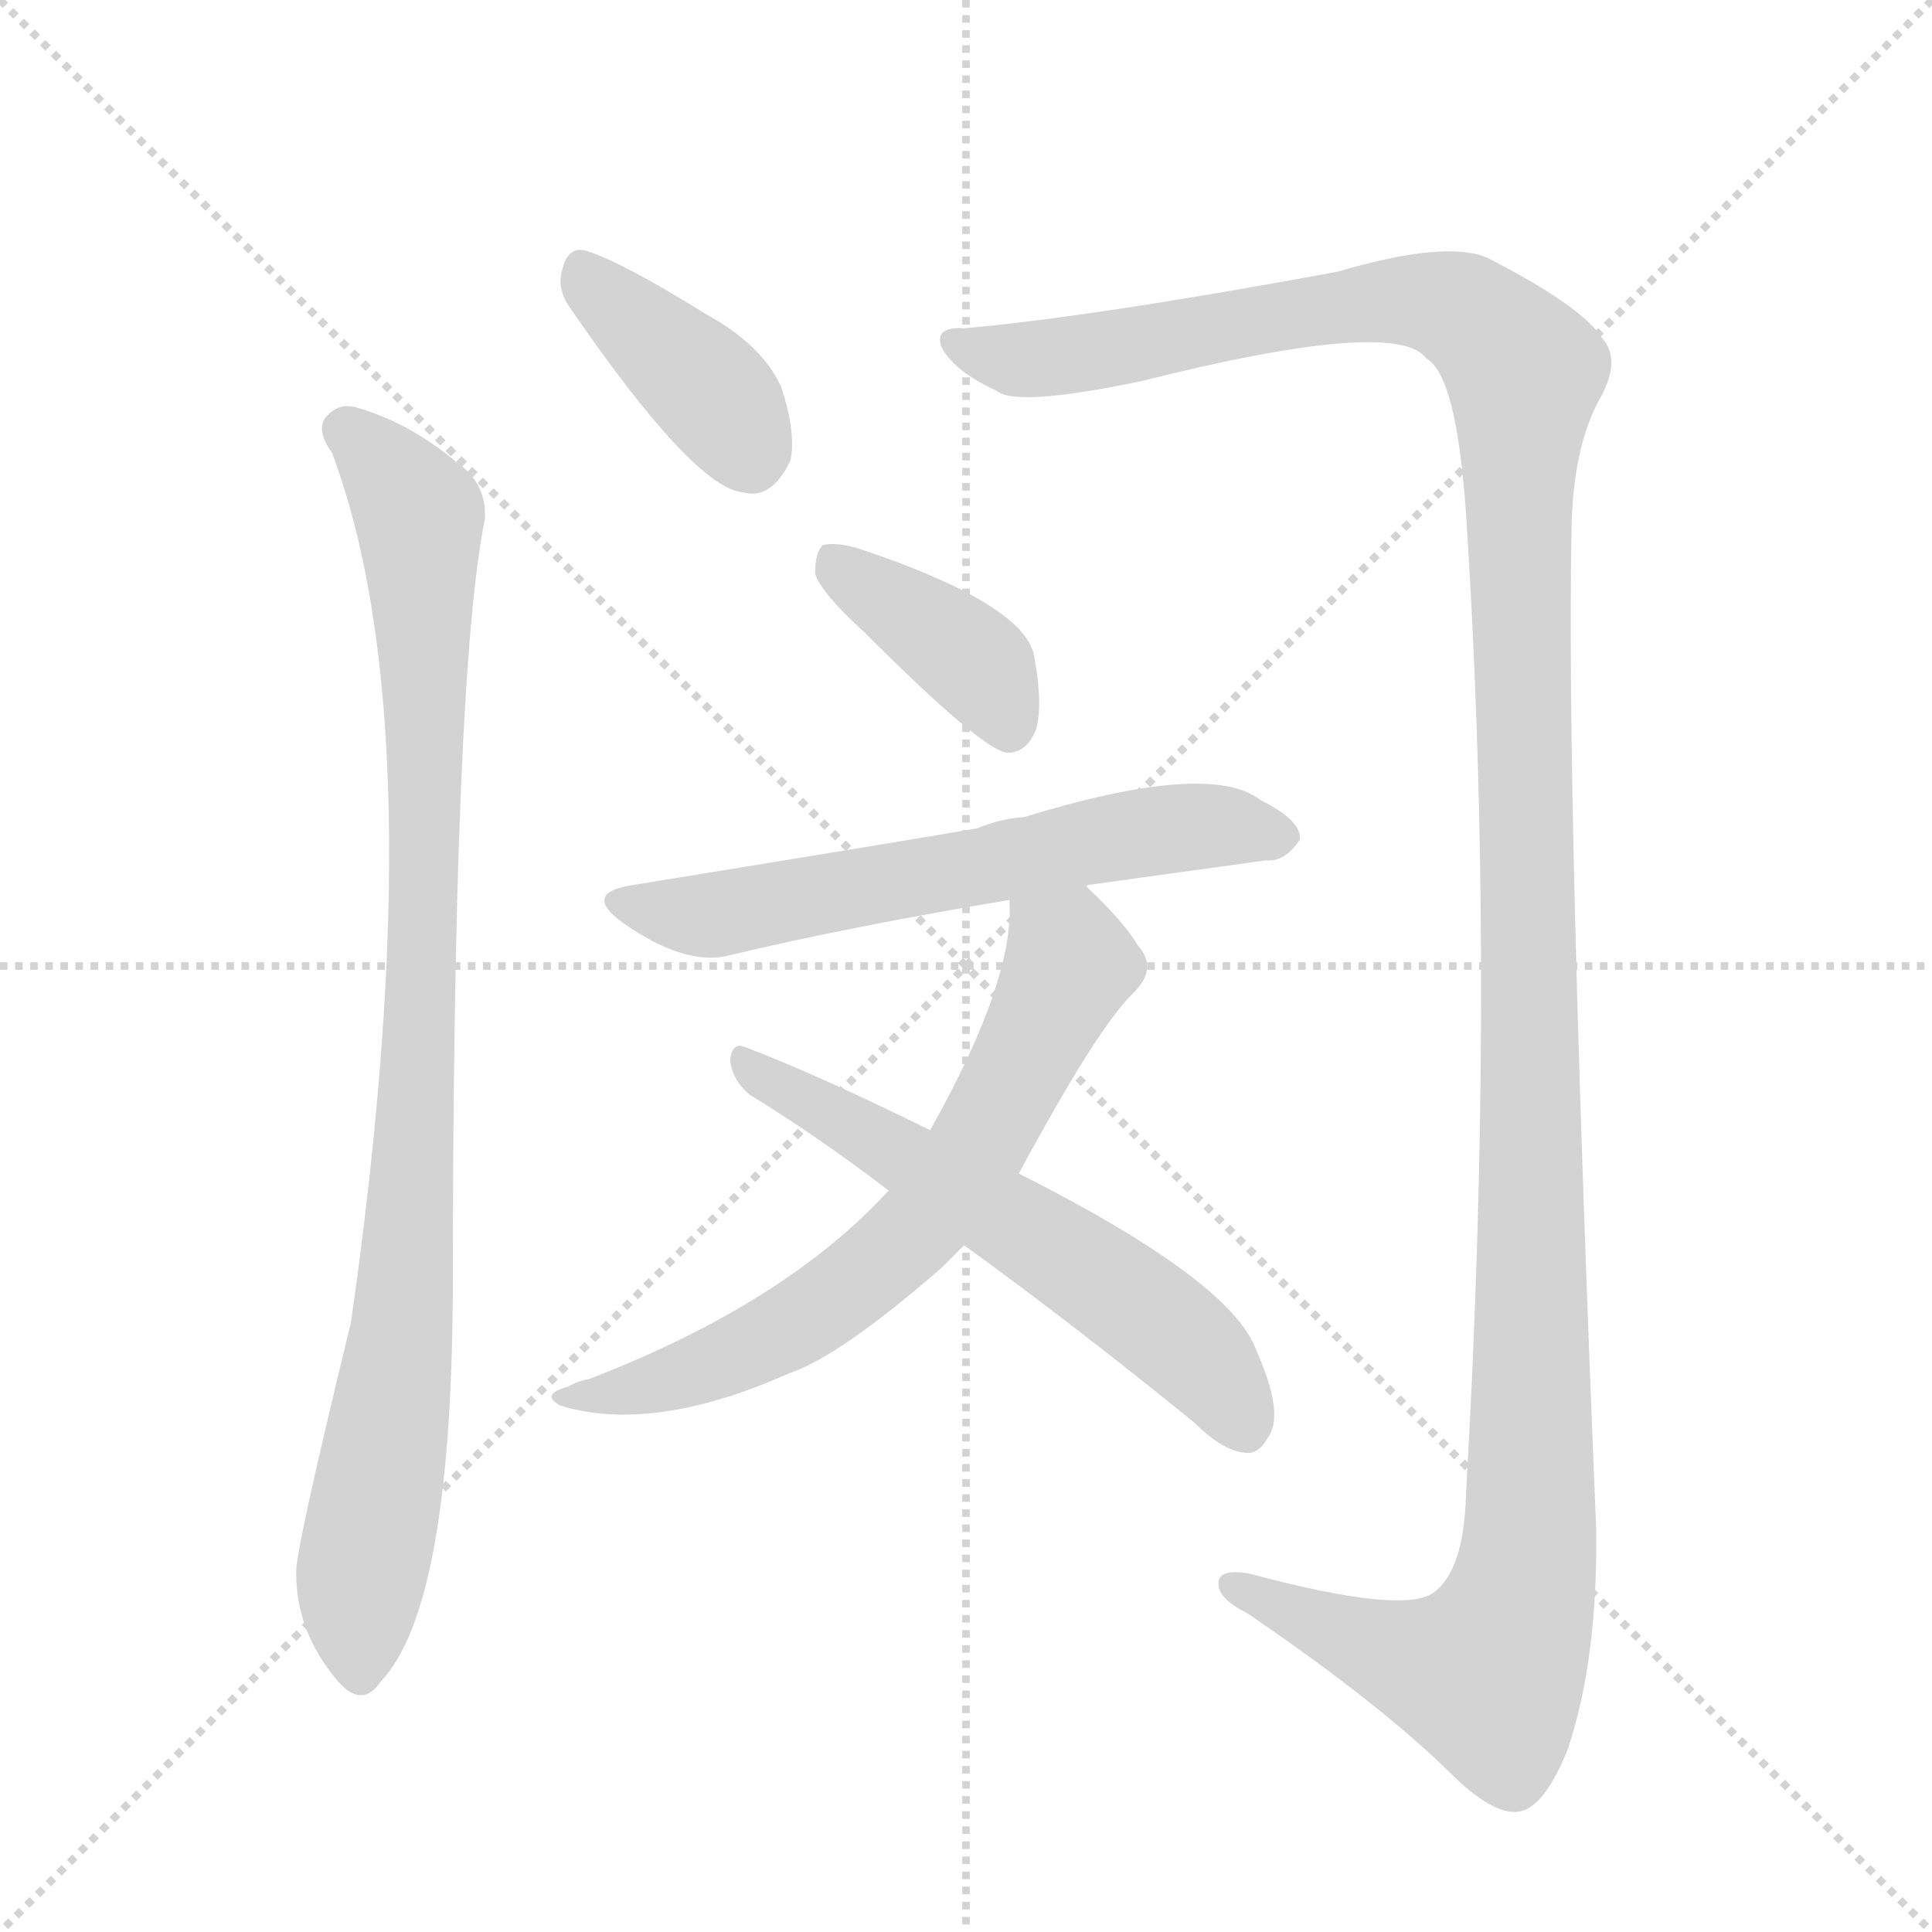 <svg version="1.1" viewBox="0 0 1024 1024" xmlns="http://www.w3.org/2000/svg">
  <g stroke="lightgray" stroke-dasharray="1,1" stroke-width="1" transform="scale(4, 4)">
    <line x1="0" y1="0" x2="256" y2="256"></line>
    <line x1="256" y1="0" x2="0" y2="256"></line>
    <line x1="128" y1="0" x2="128" y2="256"></line>
    <line x1="0" y1="128" x2="256" y2="128"></line>
  </g>
  <g transform="scale(1, -1) translate(0, -848)">
    <style type="text/css">
      
        @keyframes keyframes0 {
          from {
            stroke: blue;
            stroke-dashoffset: 388;
            stroke-width: 128;
          }
          56% {
            animation-timing-function: step-end;
            stroke: blue;
            stroke-dashoffset: 0;
            stroke-width: 128;
          }
          to {
            stroke: black;
            stroke-width: 1024;
          }
        }
        #make-me-a-hanzi-animation-0 {
          animation: keyframes0 0.566s both;
          animation-delay: 0s;
          animation-timing-function: linear;
        }
      
        @keyframes keyframes1 {
          from {
            stroke: blue;
            stroke-dashoffset: 932;
            stroke-width: 128;
          }
          75% {
            animation-timing-function: step-end;
            stroke: blue;
            stroke-dashoffset: 0;
            stroke-width: 128;
          }
          to {
            stroke: black;
            stroke-width: 1024;
          }
        }
        #make-me-a-hanzi-animation-1 {
          animation: keyframes1 1.008s both;
          animation-delay: 0.566s;
          animation-timing-function: linear;
        }
      
        @keyframes keyframes2 {
          from {
            stroke: blue;
            stroke-dashoffset: 1409;
            stroke-width: 128;
          }
          82% {
            animation-timing-function: step-end;
            stroke: blue;
            stroke-dashoffset: 0;
            stroke-width: 128;
          }
          to {
            stroke: black;
            stroke-width: 1024;
          }
        }
        #make-me-a-hanzi-animation-2 {
          animation: keyframes2 1.397s both;
          animation-delay: 1.574s;
          animation-timing-function: linear;
        }
      
        @keyframes keyframes3 {
          from {
            stroke: blue;
            stroke-dashoffset: 390;
            stroke-width: 128;
          }
          56% {
            animation-timing-function: step-end;
            stroke: blue;
            stroke-dashoffset: 0;
            stroke-width: 128;
          }
          to {
            stroke: black;
            stroke-width: 1024;
          }
        }
        #make-me-a-hanzi-animation-3 {
          animation: keyframes3 0.567s both;
          animation-delay: 2.971s;
          animation-timing-function: linear;
        }
      
        @keyframes keyframes4 {
          from {
            stroke: blue;
            stroke-dashoffset: 610;
            stroke-width: 128;
          }
          67% {
            animation-timing-function: step-end;
            stroke: blue;
            stroke-dashoffset: 0;
            stroke-width: 128;
          }
          to {
            stroke: black;
            stroke-width: 1024;
          }
        }
        #make-me-a-hanzi-animation-4 {
          animation: keyframes4 0.746s both;
          animation-delay: 3.538s;
          animation-timing-function: linear;
        }
      
        @keyframes keyframes5 {
          from {
            stroke: blue;
            stroke-dashoffset: 664;
            stroke-width: 128;
          }
          68% {
            animation-timing-function: step-end;
            stroke: blue;
            stroke-dashoffset: 0;
            stroke-width: 128;
          }
          to {
            stroke: black;
            stroke-width: 1024;
          }
        }
        #make-me-a-hanzi-animation-5 {
          animation: keyframes5 0.79s both;
          animation-delay: 4.285s;
          animation-timing-function: linear;
        }
      
        @keyframes keyframes6 {
          from {
            stroke: blue;
            stroke-dashoffset: 583;
            stroke-width: 128;
          }
          65% {
            animation-timing-function: step-end;
            stroke: blue;
            stroke-dashoffset: 0;
            stroke-width: 128;
          }
          to {
            stroke: black;
            stroke-width: 1024;
          }
        }
        #make-me-a-hanzi-animation-6 {
          animation: keyframes6 0.724s both;
          animation-delay: 5.075s;
          animation-timing-function: linear;
        }
      
    </style>
    
      <path d="M 302 685 Q 368 589 394 587 Q 409 583 419 604 Q 422 619 414 643 Q 404 665 375 681 Q 330 709 311 715 Q 301 718 298 705 Q 295 695 302 685 Z" fill="lightgray"></path>
    
      <path d="M 176 608 Q 231 461 186 147 Q 156 24 157 14 Q 157 -17 179 -43 Q 192 -58 202 -43 Q 239 -4 240 162 Q 240 489 257 573 Q 258 592 242 603 Q 217 624 189 632 Q 179 635 172 626 Q 168 619 176 608 Z" fill="lightgray"></path>
    
      <path d="M 511 674 Q 495 675 499 664 Q 506 651 528 641 Q 538 632 605 646 Q 740 680 756 658 Q 772 649 777 576 Q 793 332 777 56 Q 776 16 760 4 Q 744 -8 662 14 Q 644 17 646 7 Q 647 0 661 -7 Q 733 -56 771 -94 Q 793 -115 806 -112 Q 819 -109 831 -79 Q 847 -31 846 38 Q 830 426 833 570 Q 834 610 847 635 Q 860 657 849 669 Q 839 685 791 710 Q 770 722 709 704 Q 579 680 511 674 Z" fill="lightgray"></path>
    
      <path d="M 458 513 Q 521 450 534 449 Q 544 449 549 461 Q 553 474 548 501 Q 542 528 456 557 Q 443 561 436 559 Q 432 555 432 544 Q 435 534 458 513 Z" fill="lightgray"></path>
    
      <path d="M 576 378 Q 576 379 577 379 L 671 392 Q 681 391 689 403 Q 690 413 668 424 Q 641 445 543 415 Q 530 414 518 409 Q 496 405 336 379 Q 308 375 330 359 Q 364 335 388 342 Q 451 357 535 371 L 576 378 Z" fill="lightgray"></path>
    
      <path d="M 540 226 Q 582 304 601 322 Q 614 335 603 347 Q 596 359 576 378 C 555 399 535 401 535 371 Q 538 329 493 249 L 471 217 Q 416 157 312 117 Q 306 116 301 113 Q 286 109 297 103 Q 346 88 418 120 Q 445 129 499 176 L 511 188 L 540 226 Z" fill="lightgray"></path>
    
      <path d="M 511 188 Q 569 146 633 94 Q 648 79 660 78 Q 667 77 672 86 Q 681 98 666 132 Q 653 169 540 226 L 493 249 Q 432 279 395 293 Q 388 296 387 286 Q 388 276 397 268 Q 433 246 471 217 L 511 188 Z" fill="lightgray"></path>
    
    
      <clipPath id="make-me-a-hanzi-clip-0">
        <path d="M 302 685 Q 368 589 394 587 Q 409 583 419 604 Q 422 619 414 643 Q 404 665 375 681 Q 330 709 311 715 Q 301 718 298 705 Q 295 695 302 685 Z"></path>
      </clipPath>
      <path clip-path="url(#make-me-a-hanzi-clip-0)" d="M 308 705 L 379 638 L 398 609" fill="none" id="make-me-a-hanzi-animation-0" stroke-dasharray="260 520" stroke-linecap="round"></path>
    
      <clipPath id="make-me-a-hanzi-clip-1">
        <path d="M 176 608 Q 231 461 186 147 Q 156 24 157 14 Q 157 -17 179 -43 Q 192 -58 202 -43 Q 239 -4 240 162 Q 240 489 257 573 Q 258 592 242 603 Q 217 624 189 632 Q 179 635 172 626 Q 168 619 176 608 Z"></path>
      </clipPath>
      <path clip-path="url(#make-me-a-hanzi-clip-1)" d="M 182 621 L 222 575 L 225 506 L 221 246 L 209 108 L 190 0 L 191 -38" fill="none" id="make-me-a-hanzi-animation-1" stroke-dasharray="804 1608" stroke-linecap="round"></path>
    
      <clipPath id="make-me-a-hanzi-clip-2">
        <path d="M 511 674 Q 495 675 499 664 Q 506 651 528 641 Q 538 632 605 646 Q 740 680 756 658 Q 772 649 777 576 Q 793 332 777 56 Q 776 16 760 4 Q 744 -8 662 14 Q 644 17 646 7 Q 647 0 661 -7 Q 733 -56 771 -94 Q 793 -115 806 -112 Q 819 -109 831 -79 Q 847 -31 846 38 Q 830 426 833 570 Q 834 610 847 635 Q 860 657 849 669 Q 839 685 791 710 Q 770 722 709 704 Q 579 680 511 674 Z"></path>
      </clipPath>
      <path clip-path="url(#make-me-a-hanzi-clip-2)" d="M 509 665 L 542 658 L 589 661 L 744 689 L 776 683 L 808 651 L 804 590 L 812 272 L 809 14 L 788 -39 L 740 -29 L 654 7" fill="none" id="make-me-a-hanzi-animation-2" stroke-dasharray="1281 2562" stroke-linecap="round"></path>
    
      <clipPath id="make-me-a-hanzi-clip-3">
        <path d="M 458 513 Q 521 450 534 449 Q 544 449 549 461 Q 553 474 548 501 Q 542 528 456 557 Q 443 561 436 559 Q 432 555 432 544 Q 435 534 458 513 Z"></path>
      </clipPath>
      <path clip-path="url(#make-me-a-hanzi-clip-3)" d="M 441 550 L 520 494 L 535 460" fill="none" id="make-me-a-hanzi-animation-3" stroke-dasharray="262 524" stroke-linecap="round"></path>
    
      <clipPath id="make-me-a-hanzi-clip-4">
        <path d="M 576 378 Q 576 379 577 379 L 671 392 Q 681 391 689 403 Q 690 413 668 424 Q 641 445 543 415 Q 530 414 518 409 Q 496 405 336 379 Q 308 375 330 359 Q 364 335 388 342 Q 451 357 535 371 L 576 378 Z"></path>
      </clipPath>
      <path clip-path="url(#make-me-a-hanzi-clip-4)" d="M 331 370 L 361 363 L 389 365 L 617 409 L 655 410 L 679 404" fill="none" id="make-me-a-hanzi-animation-4" stroke-dasharray="482 964" stroke-linecap="round"></path>
    
      <clipPath id="make-me-a-hanzi-clip-5">
        <path d="M 540 226 Q 582 304 601 322 Q 614 335 603 347 Q 596 359 576 378 C 555 399 535 401 535 371 Q 538 329 493 249 L 471 217 Q 416 157 312 117 Q 306 116 301 113 Q 286 109 297 103 Q 346 88 418 120 Q 445 129 499 176 L 511 188 L 540 226 Z"></path>
      </clipPath>
      <path clip-path="url(#make-me-a-hanzi-clip-5)" d="M 543 366 L 565 344 L 566 334 L 523 248 L 491 202 L 449 165 L 402 135 L 357 117 L 304 106" fill="none" id="make-me-a-hanzi-animation-5" stroke-dasharray="536 1072" stroke-linecap="round"></path>
    
      <clipPath id="make-me-a-hanzi-clip-6">
        <path d="M 511 188 Q 569 146 633 94 Q 648 79 660 78 Q 667 77 672 86 Q 681 98 666 132 Q 653 169 540 226 L 493 249 Q 432 279 395 293 Q 388 296 387 286 Q 388 276 397 268 Q 433 246 471 217 L 511 188 Z"></path>
      </clipPath>
      <path clip-path="url(#make-me-a-hanzi-clip-6)" d="M 396 284 L 576 176 L 637 128 L 658 94" fill="none" id="make-me-a-hanzi-animation-6" stroke-dasharray="455 910" stroke-linecap="round"></path>
    
  </g>
</svg>